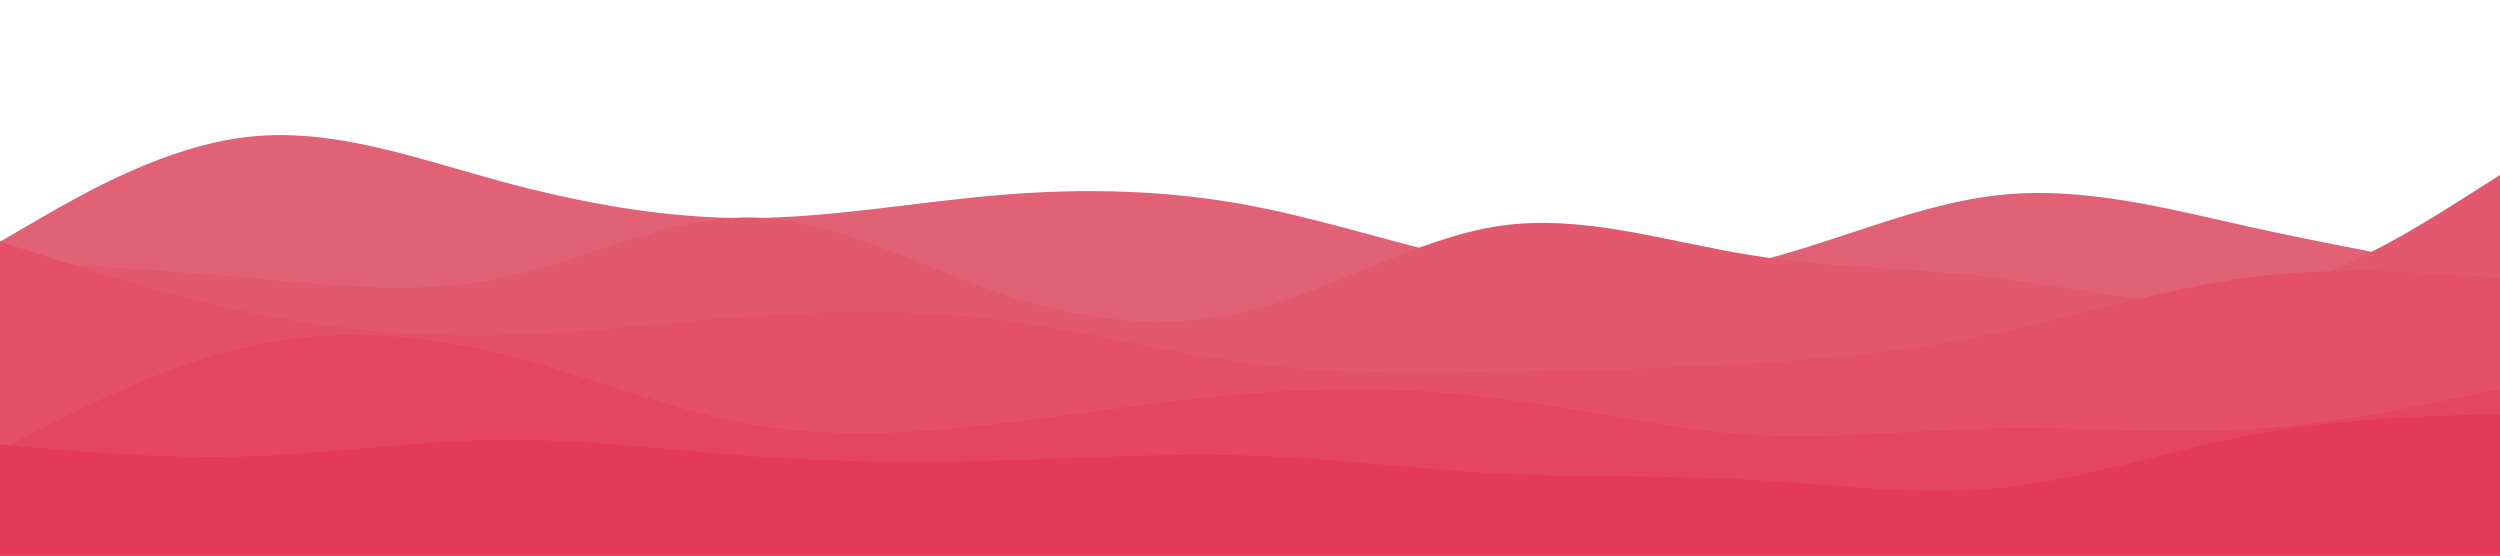 <svg id="visual" viewBox="0 0 900 200" width="900" height="200" xmlns="http://www.w3.org/2000/svg" xmlns:xlink="http://www.w3.org/1999/xlink" version="1.1"><path d="M0 87L15 78.3C30 69.7 60 52.3 90 49.2C120 46 150 57 180 65.2C210 73.3 240 78.7 270 78.5C300 78.3 330 72.7 360 70.2C390 67.7 420 68.3 450 74C480 79.7 510 90.3 540 95.8C570 101.3 600 101.7 630 94.7C660 87.7 690 73.3 720 70.2C750 67 780 75 810 81.7C840 88.3 870 93.7 885 96.3L900 99L900 201L885 201C870 201 840 201 810 201C780 201 750 201 720 201C690 201 660 201 630 201C600 201 570 201 540 201C510 201 480 201 450 201C420 201 390 201 360 201C330 201 300 201 270 201C240 201 210 201 180 201C150 201 120 201 90 201C60 201 30 201 15 201L0 201Z" fill="#e16277"></path><path d="M0 94L15 94.8C30 95.7 60 97.3 90 100C120 102.7 150 106.3 180 100.2C210 94 240 78 270 78.3C300 78.7 330 95.3 360 105.5C390 115.7 420 119.3 450 111.8C480 104.3 510 85.7 540 81.3C570 77 600 87 630 91.8C660 96.7 690 96.3 720 100.2C750 104 780 112 810 106.5C840 101 870 82 885 72.5L900 63L900 201L885 201C870 201 840 201 810 201C780 201 750 201 720 201C690 201 660 201 630 201C600 201 570 201 540 201C510 201 480 201 450 201C420 201 390 201 360 201C330 201 300 201 270 201C240 201 210 201 180 201C150 201 120 201 90 201C60 201 30 201 15 201L0 201Z" fill="#e2596f"></path><path d="M0 87L15 91.8C30 96.7 60 106.3 90 112.5C120 118.7 150 121.3 180 120.7C210 120 240 116 270 113.8C300 111.7 330 111.3 360 115.2C390 119 420 127 450 130.8C480 134.7 510 134.3 540 133.8C570 133.3 600 132.7 630 130.8C660 129 690 126 720 119.7C750 113.3 780 103.7 810 99.8C840 96 870 98 885 99L900 100L900 201L885 201C870 201 840 201 810 201C780 201 750 201 720 201C690 201 660 201 630 201C600 201 570 201 540 201C510 201 480 201 450 201C420 201 390 201 360 201C330 201 300 201 270 201C240 201 210 201 180 201C150 201 120 201 90 201C60 201 30 201 15 201L0 201Z" fill="#e35067"></path><path d="M0 162L15 154.3C30 146.7 60 131.3 90 124.7C120 118 150 120 180 127.3C210 134.7 240 147.3 270 152.7C300 158 330 156 360 152.5C390 149 420 144 450 141.7C480 139.3 510 139.7 540 143.5C570 147.3 600 154.7 630 156.5C660 158.3 690 154.7 720 154.2C750 153.7 780 156.3 810 154.5C840 152.7 870 146.3 885 143.2L900 140L900 201L885 201C870 201 840 201 810 201C780 201 750 201 720 201C690 201 660 201 630 201C600 201 570 201 540 201C510 201 480 201 450 201C420 201 390 201 360 201C330 201 300 201 270 201C240 201 210 201 180 201C150 201 120 201 90 201C60 201 30 201 15 201L0 201Z" fill="#e4465f"></path><path d="M0 160L15 161.3C30 162.7 60 165.3 90 164.3C120 163.3 150 158.7 180 158.3C210 158 240 162 270 164.2C300 166.3 330 166.7 360 165.8C390 165 420 163 450 164C480 165 510 169 540 170.5C570 172 600 171 630 172.7C660 174.3 690 178.7 720 175.7C750 172.7 780 162.3 810 156.7C840 151 870 150 885 149.5L900 149L900 201L885 201C870 201 840 201 810 201C780 201 750 201 720 201C690 201 660 201 630 201C600 201 570 201 540 201C510 201 480 201 450 201C420 201 390 201 360 201C330 201 300 201 270 201C240 201 210 201 180 201C150 201 120 201 90 201C60 201 30 201 15 201L0 201Z" fill="#e43a57"></path></svg>